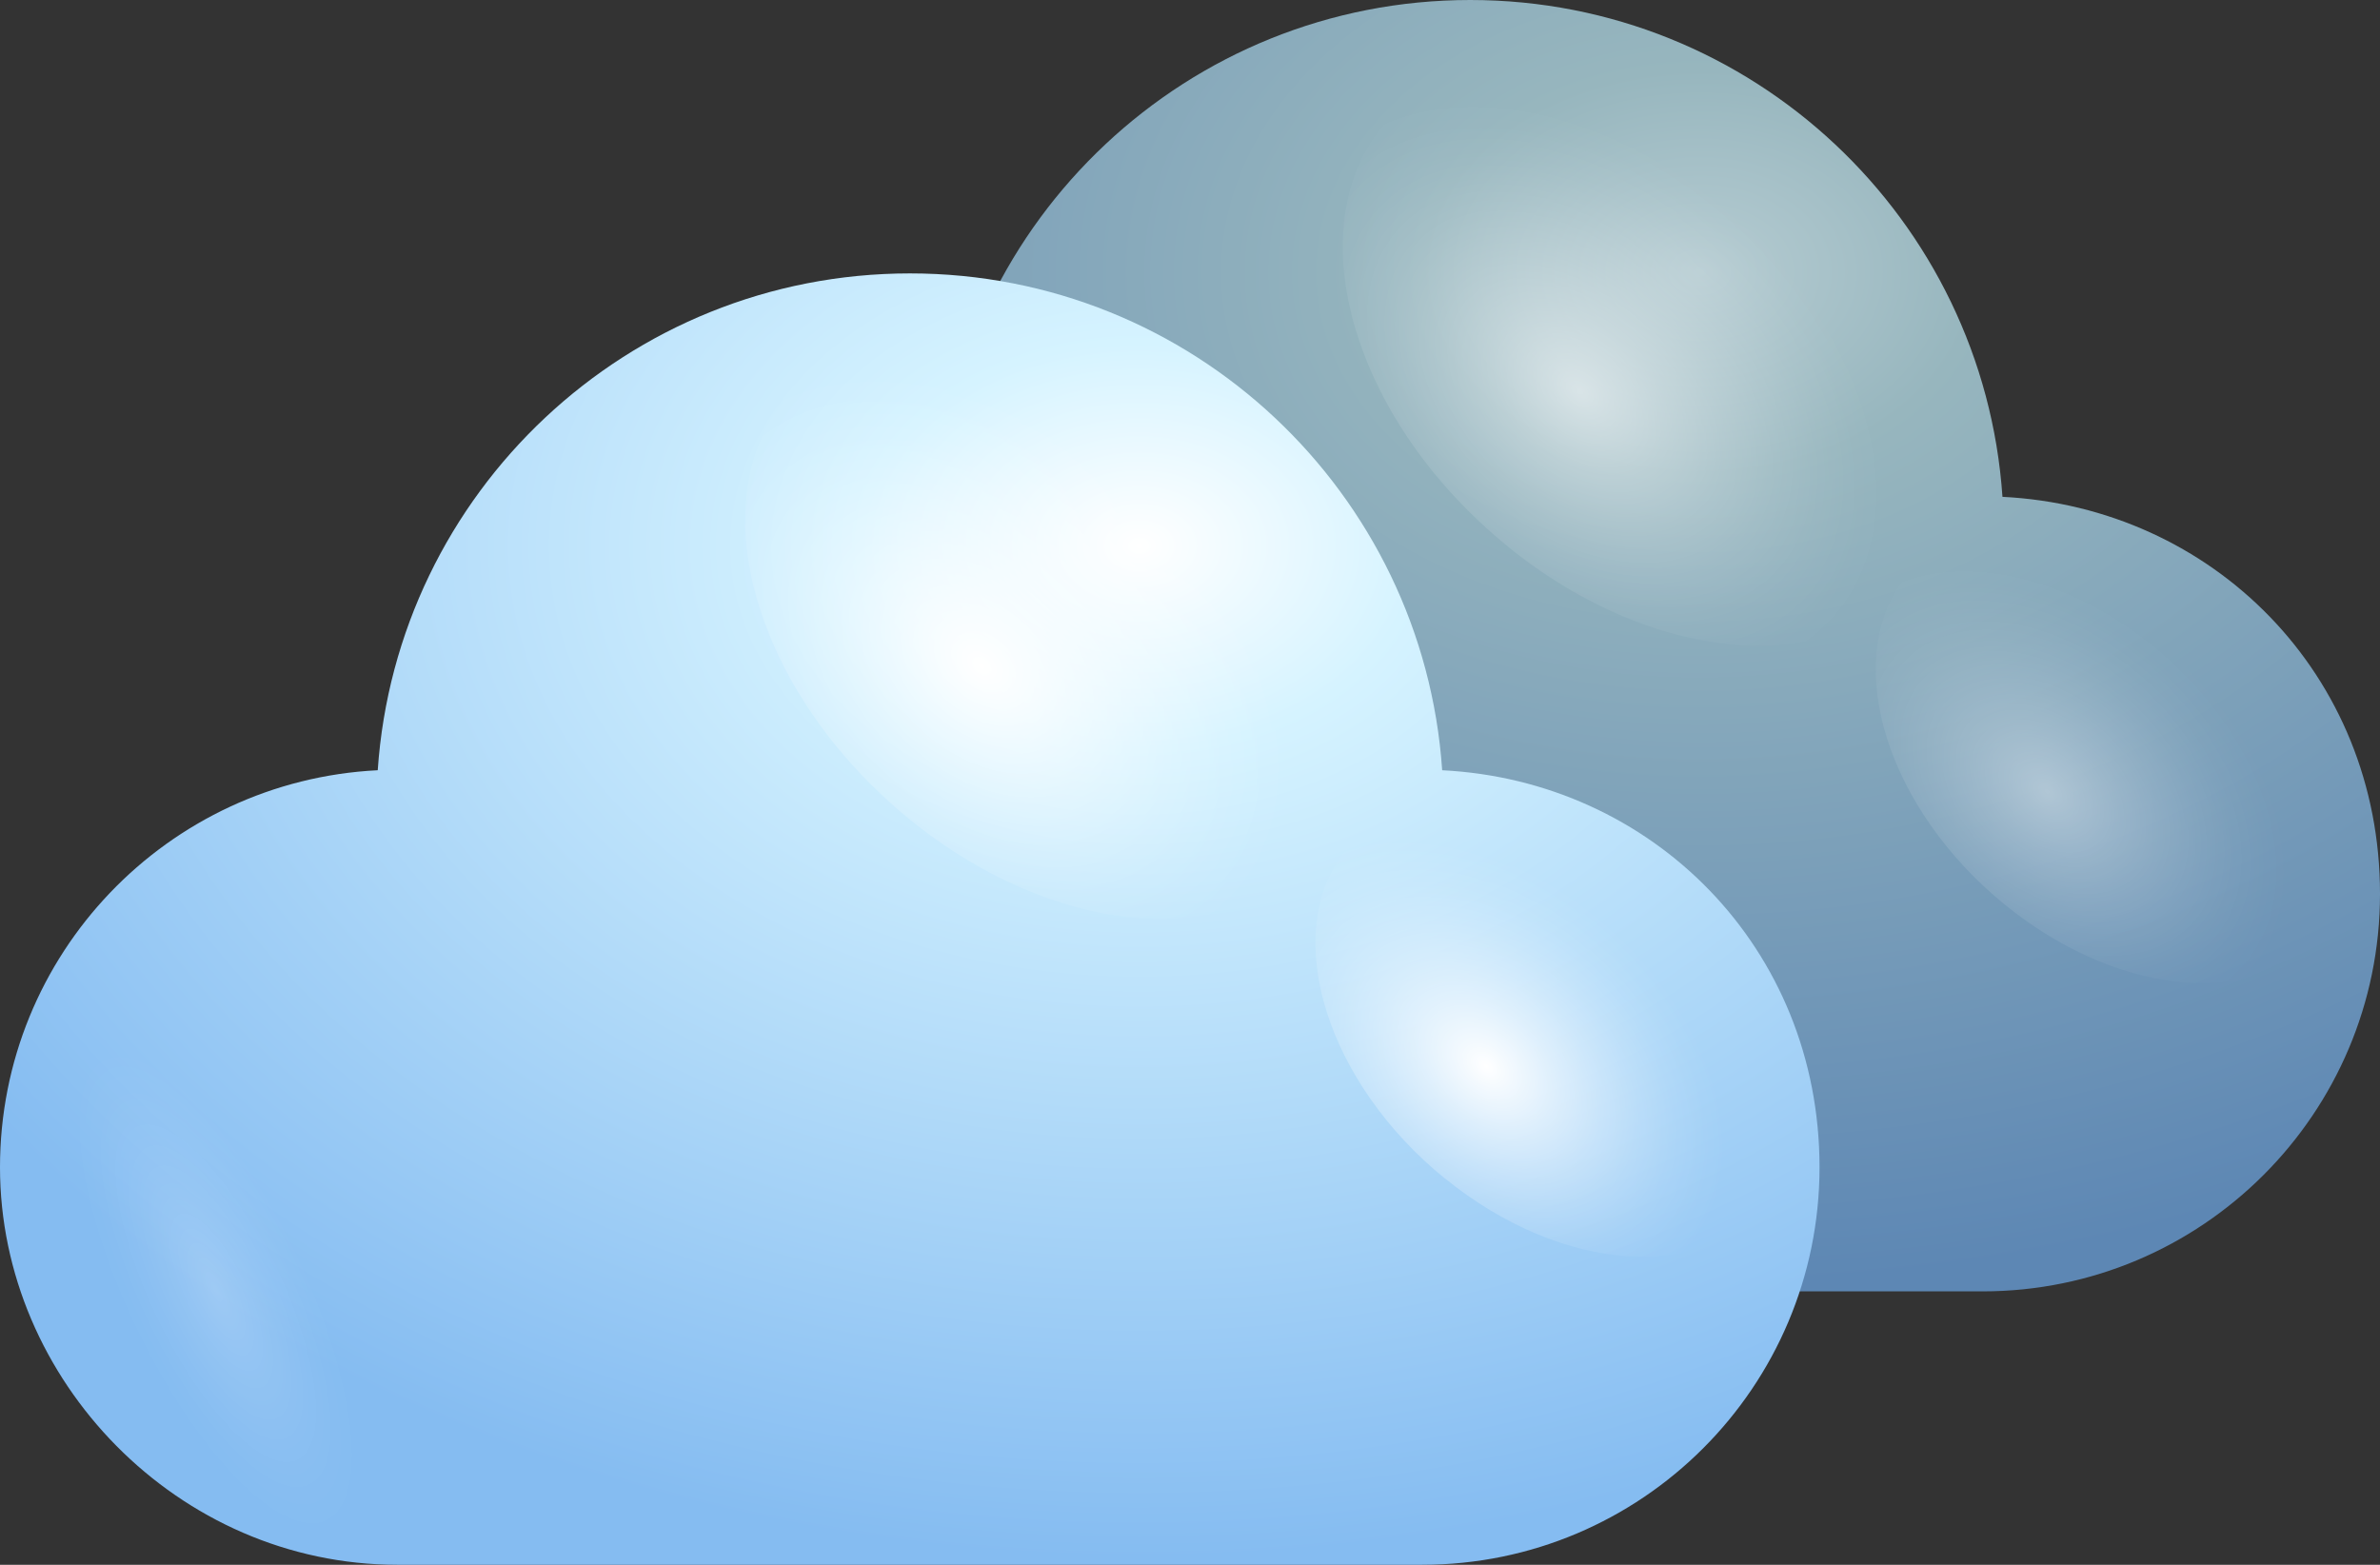 <?xml version="1.0" encoding="UTF-8"?>
<svg xmlns="http://www.w3.org/2000/svg" width="120.47" height="79.21" xmlns:xlink="http://www.w3.org/1999/xlink" viewBox="0 0 120.47 79.21">
  <rect x="0" y="0" width="120.47" height="79.21" fill="#333333" stroke="none"/>
  <defs>
    <radialGradient id="radial-gradient" cx="86.03" cy="13.78" fx="86.03" fy="13.78" r="70.26" gradientTransform="translate(172.06 23.84) rotate(-180) scale(1 .73)" gradientUnits="userSpaceOnUse">
      <stop offset="0" stop-color="#b6ccd2"/>
      <stop offset=".2" stop-color="#97b6be"/>
      <stop offset="1" stop-color="#5d87b4"/>
    </radialGradient>
    <radialGradient id="radial-gradient-2" cx="1005.23" cy="-1659.86" fx="1005.23" fy="-1659.86" r="8.48" gradientTransform="translate(-1759.64 -3320.5) rotate(126.03) scale(1.43 2.08) skewX(-4.38)" gradientUnits="userSpaceOnUse">
      <stop offset="0" stop-color="#fff"/>
      <stop offset=".1" stop-color="#fff" stop-opacity=".85"/>
      <stop offset=".29" stop-color="#fff" stop-opacity=".59"/>
      <stop offset=".47" stop-color="#fff" stop-opacity=".38"/>
      <stop offset=".63" stop-color="#fff" stop-opacity=".22"/>
      <stop offset=".78" stop-color="#fff" stop-opacity=".1"/>
      <stop offset=".91" stop-color="#fff" stop-opacity=".03"/>
      <stop offset="1" stop-color="#fff" stop-opacity="0"/>
    </radialGradient>
    <radialGradient id="radial-gradient-3" cx="1005.81" cy="-1674.78" fx="1005.81" fy="-1674.78" r="6.66" xlink:href="#radial-gradient-2"/>
    <radialGradient id="Degradado_sin_nombre_34" data-name="Degradado sin nombre 34" cx="39.3" cy="51.53" fx="39.3" fy="51.53" r="4.87" gradientTransform="translate(-61.18 -66.58) rotate(-25.71) scale(1 2.91)" gradientUnits="userSpaceOnUse">
      <stop offset="0" stop-color="#fff"/>
      <stop offset=".1" stop-color="#fff" stop-opacity=".85"/>
      <stop offset=".29" stop-color="#fff" stop-opacity=".59"/>
      <stop offset=".47" stop-color="#fff" stop-opacity=".38"/>
      <stop offset=".63" stop-color="#fff" stop-opacity=".22"/>
      <stop offset=".78" stop-color="#fff" stop-opacity=".1"/>
      <stop offset=".91" stop-color="#fff" stop-opacity=".03"/>
      <stop offset="1" stop-color="#fff" stop-opacity="0"/>
    </radialGradient>
    <radialGradient id="radial-gradient-4" cx="57.67" cy="27.62" fx="57.67" fy="27.62" r="70.26" gradientTransform="translate(115.34 47.79) rotate(-180) scale(1 .73)" gradientUnits="userSpaceOnUse">
      <stop offset="0" stop-color="#fff"/>
      <stop offset=".2" stop-color="#d5f3ff"/>
      <stop offset="1" stop-color="#85bcf1"/>
    </radialGradient>
    <radialGradient id="radial-gradient-5" cx="1026.15" cy="-1652.02" fx="1026.15" fy="-1652.02" r="8.48" xlink:href="#radial-gradient-2"/>
    <radialGradient id="radial-gradient-6" cx="1025.9" cy="-1667.68" fx="1025.9" fy="-1667.68" r="6.66" xlink:href="#radial-gradient-2"/>
    <radialGradient id="Degradado_sin_nombre_34-2" data-name="Degradado sin nombre 34" cx="10.94" cy="65.37" fx="10.94" fy="65.37" r="4.87" gradientTransform="translate(-81.46 -101.34) rotate(-25.71) scale(1 2.91)" xlink:href="#Degradado_sin_nombre_34"/>
  </defs>
  <g fill="none" isolation="isolate">
    <g id="Calque_2" data-name="Calque 2">
      <g id="OBJECTS">
        <g>
          <g>
            <path fill="url(#radial-gradient)" d="m101.36,25.15c-.96-14.05-12.65-25.15-26.94-25.15s-25.98,11.1-26.94,25.15c-10.64.53-19.11,9.32-19.11,20.1s9.01,20.12,20.12,20.12h51.86c11.11,0,20.12-9.01,20.12-20.12s-8.47-19.57-19.11-20.1Z"/>
            <path fill="url(#radial-gradient-2)" opacity=".6" d="m76.31,27.65c-7.58-6.15-10.53-15.5-6.61-20.9,3.93-5.4,13.26-4.79,20.83,1.35,7.57,6.14,10.53,15.51,6.6,20.9-3.93,5.4-13.26,4.8-20.83-1.35Z"/>
            <path fill="url(#radial-gradient-3)" opacity=".4" d="m101.5,45.81c-5.95-4.83-8.28-12.18-5.19-16.43,3.09-4.24,10.42-3.77,16.37,1.06,5.95,4.83,8.27,12.19,5.19,16.43-3.09,4.25-10.42,3.77-16.37-1.06Z"/>
            <path fill="url(#Degradado_sin_nombre_34)" opacity=".2" d="m42.75,46.49c-4.39-6.85-9.5-10.15-11.41-7.37-1.9,2.78.11,10.59,4.5,17.45,4.4,6.85,9.5,10.15,11.41,7.37,1.9-2.78-.11-10.59-4.5-17.44Z"/>
          </g>
          <g>
            <path fill="url(#radial-gradient-4)" d="m73,38.99c-.96-14.05-12.65-25.15-26.94-25.15s-25.98,11.1-26.94,25.15C8.47,39.52,0,48.31,0,59.09s9.01,20.12,20.12,20.12h51.86c11.11,0,20.12-9.01,20.12-20.12s-8.47-19.57-19.11-20.1Z"/>
            <path fill="url(#radial-gradient-5)" d="m46.06,41.49c-7.57-6.15-10.53-15.5-6.61-20.9,3.93-5.4,13.26-4.8,20.84,1.35,7.57,6.15,10.53,15.51,6.6,20.9-3.93,5.4-13.26,4.79-20.83-1.35Z"/>
            <path fill="url(#radial-gradient-6)" d="m73.14,59.66c-5.95-4.83-8.28-12.19-5.19-16.43,3.09-4.24,10.42-3.77,16.38,1.06,5.95,4.83,8.27,12.19,5.19,16.43-3.09,4.25-10.42,3.77-16.37-1.06Z"/>
            <path fill="url(#Degradado_sin_nombre_34-2)" opacity=".2" d="m14.39,60.33c-4.39-6.85-9.5-10.15-11.41-7.37-1.9,2.78.11,10.59,4.5,17.45,4.4,6.85,9.5,10.15,11.41,7.37,1.9-2.79-.11-10.59-4.5-17.45Z"/>
          </g>
        </g>
      </g>
    </g>
  </g>
</svg>